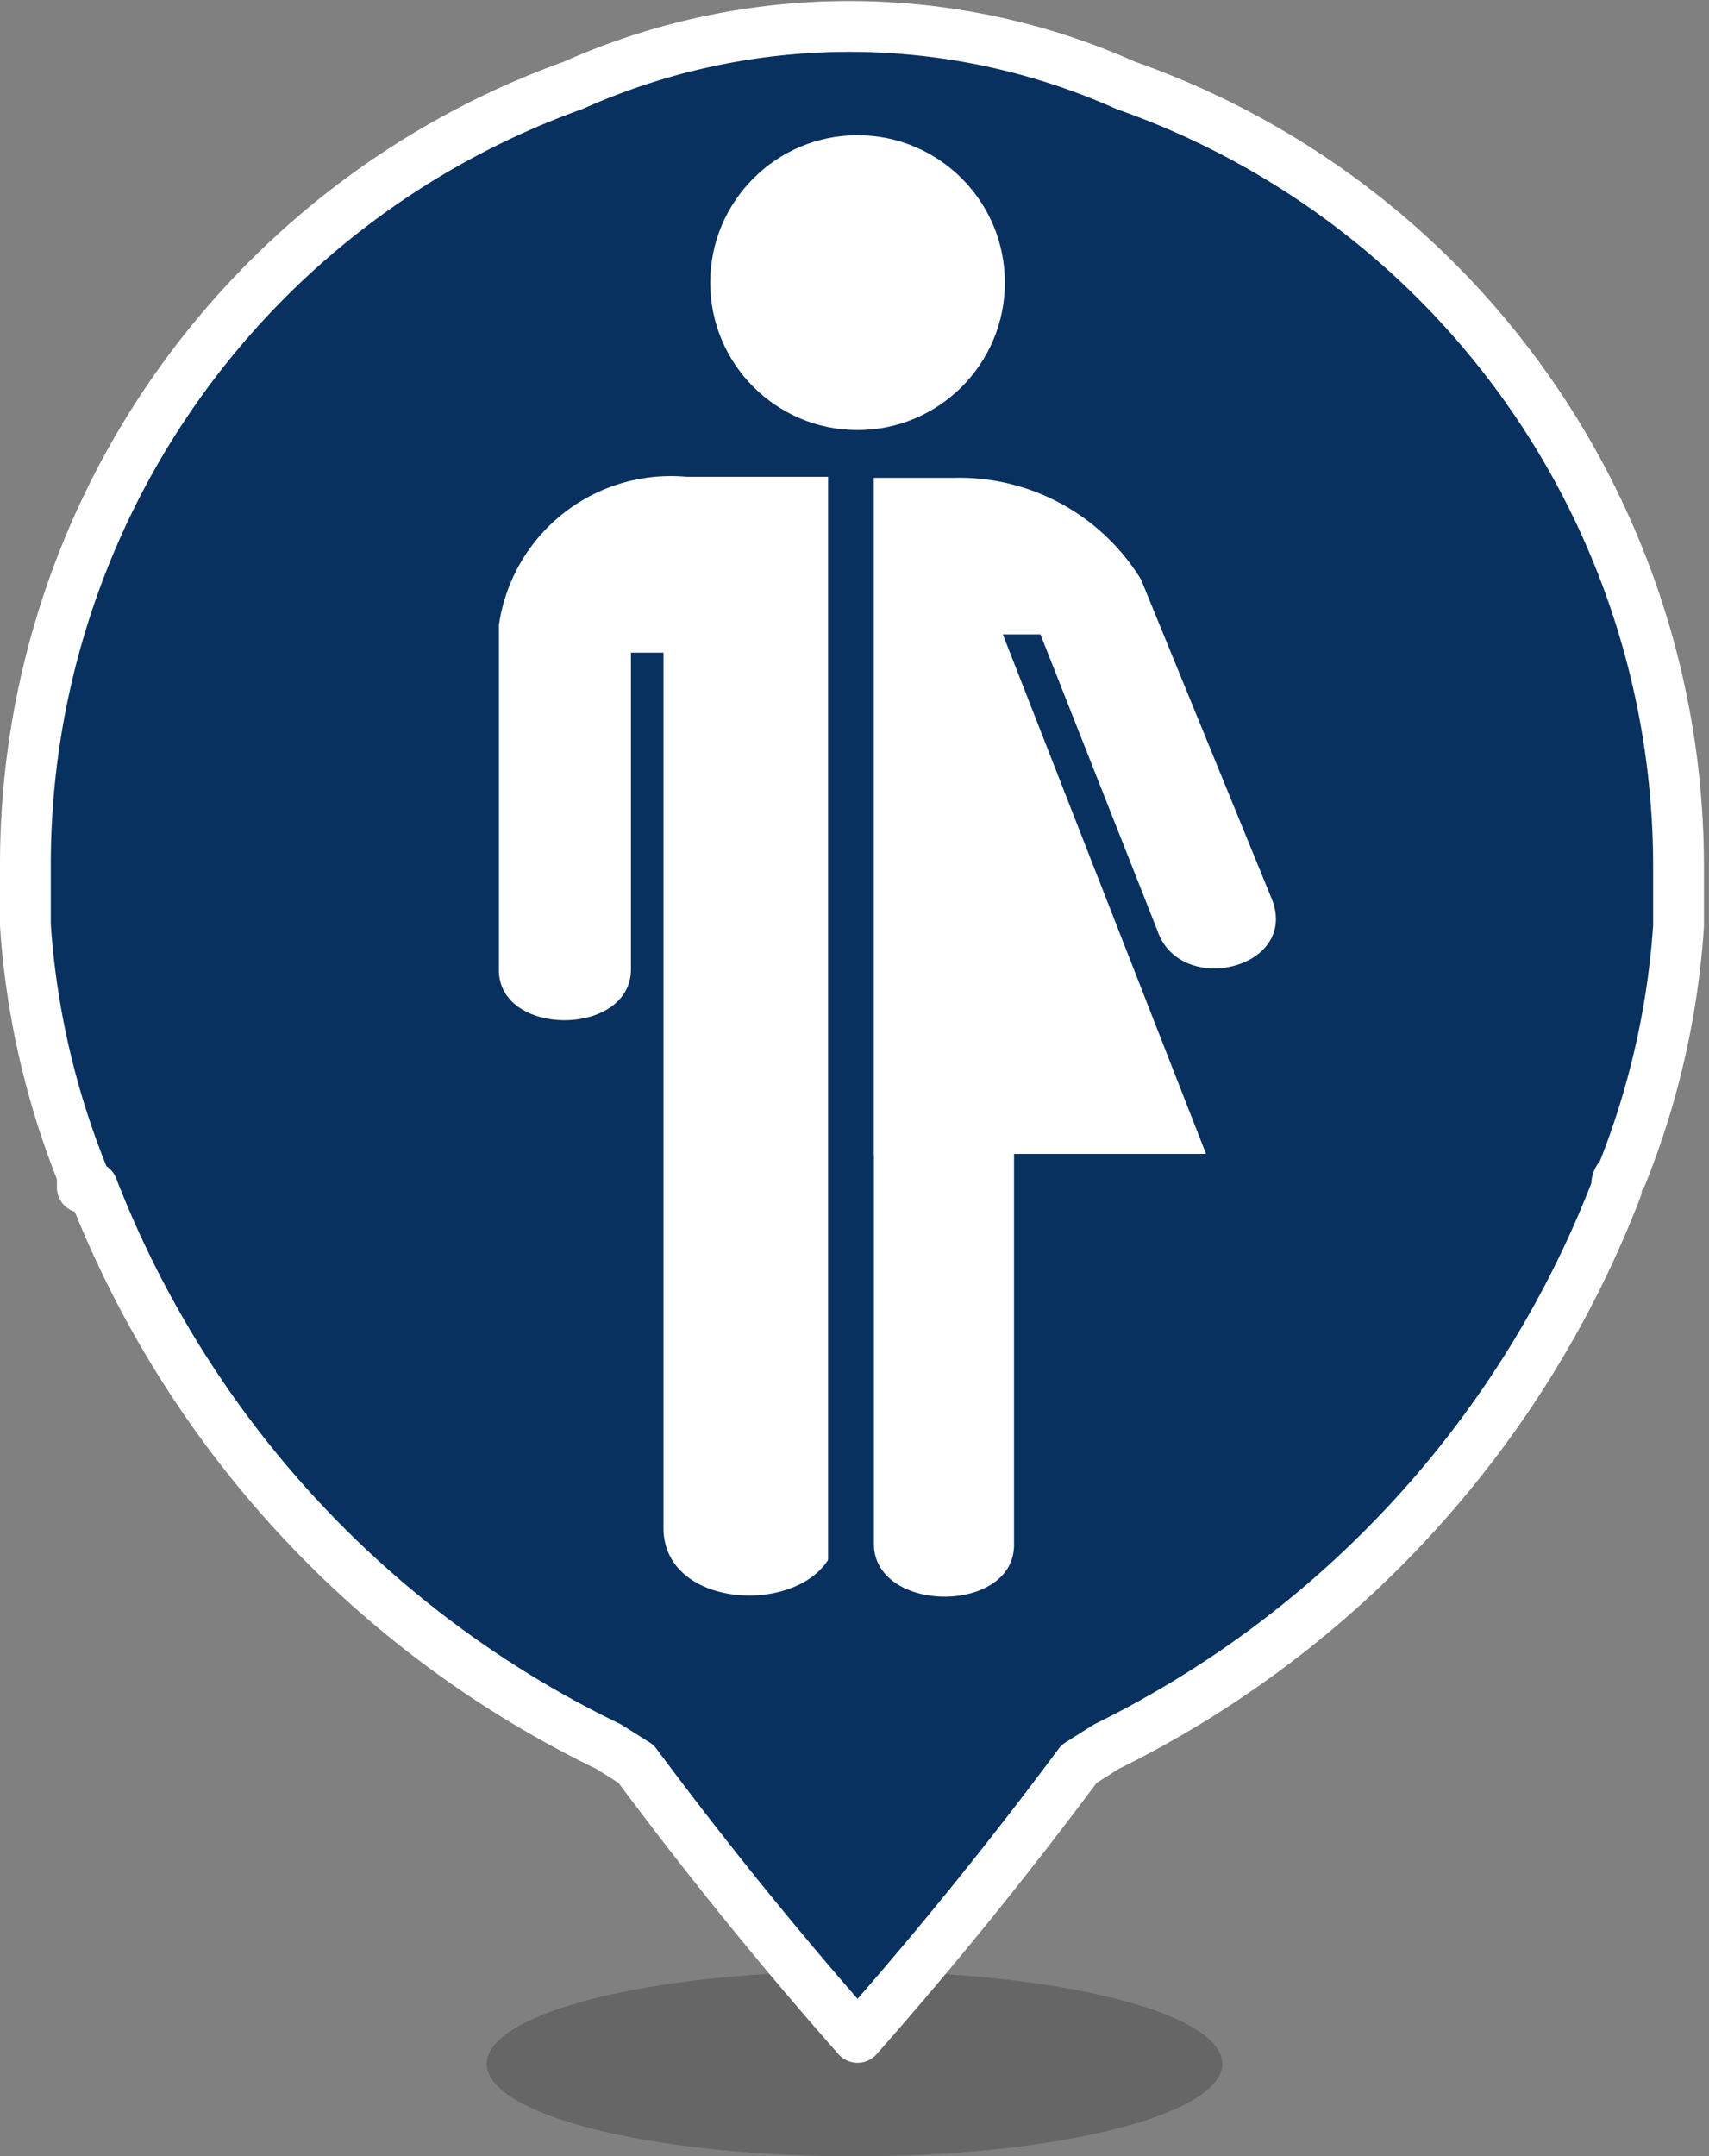<svg xmlns="http://www.w3.org/2000/svg" viewBox="0 0 16.82 21.21"><rect x="0" y="0" width="16.82" height="21.21" fill="#808080" stroke="none"/><title>inclusive-ico</title><ellipse cx="8.41" cy="20.3" rx="3.62" ry="0.91" opacity="0.2"/><path d="M16,11.93h0c0-.05,0-.09.05-.13a8,8,0,0,0,.56-2.45c0-.37,0-.59,0-.59a8.14,8.14,0,0,0-5.44-7.68,6.67,6.67,0,0,0-5.44,0A8.14,8.14,0,0,0,.34,8.75s0,.22,0,.59a8,8,0,0,0,.56,2.45s0,.08,0,.13H1a10.21,10.21,0,0,0,5.08,5.5h0l.27.17c.64.86,1.35,1.75,2.18,2.69.83-.94,1.54-1.83,2.18-2.69l.27-.17h0A10.21,10.21,0,0,0,16,11.93Z" transform="translate(-0.09 -0.24)" fill="#08315f" stroke="#fff" stroke-linecap="round" stroke-linejoin="round" stroke-width="0.5"/><circle cx="8.44" cy="2.78" r="1.45" fill="#fff"/><path d="M8.44,4.93H6.85A1.71,1.71,0,0,0,5,6.39V9.78c0,.66,1.29.66,1.3,0V6.66h.32v8.61c0,.9,1.71.87,1.71,0v-5h.16Z" transform="translate(-0.09 -0.24)" fill="#fff"/><path d="M12.61,9.09,11.32,5.94a2.1,2.1,0,0,0-1.84-1h-1v6.66h.21v3.82c0,.7,1.4.7,1.38,0V11.59h1.89l-2-5.11h.37l1.15,2.91C11.7,10.05,12.87,9.77,12.61,9.09Z" transform="translate(-0.09 -0.24)" fill="#fff"/><path d="M8.69,11.41H8.14V9.78l.69.07s0,.43,0,.48S8.69,11.41,8.69,11.41Z" transform="translate(-0.09 -0.24)" fill="#fff"/><path d="M8.65,11.59H8.1a3.7,3.7,0,0,1,.13-.4H8.5l.19.22Z" transform="translate(-0.09 -0.24)" fill="#fff"/><rect x="8.15" y="4.5" width="0.45" height="10.98" fill="#08315f"/></svg>